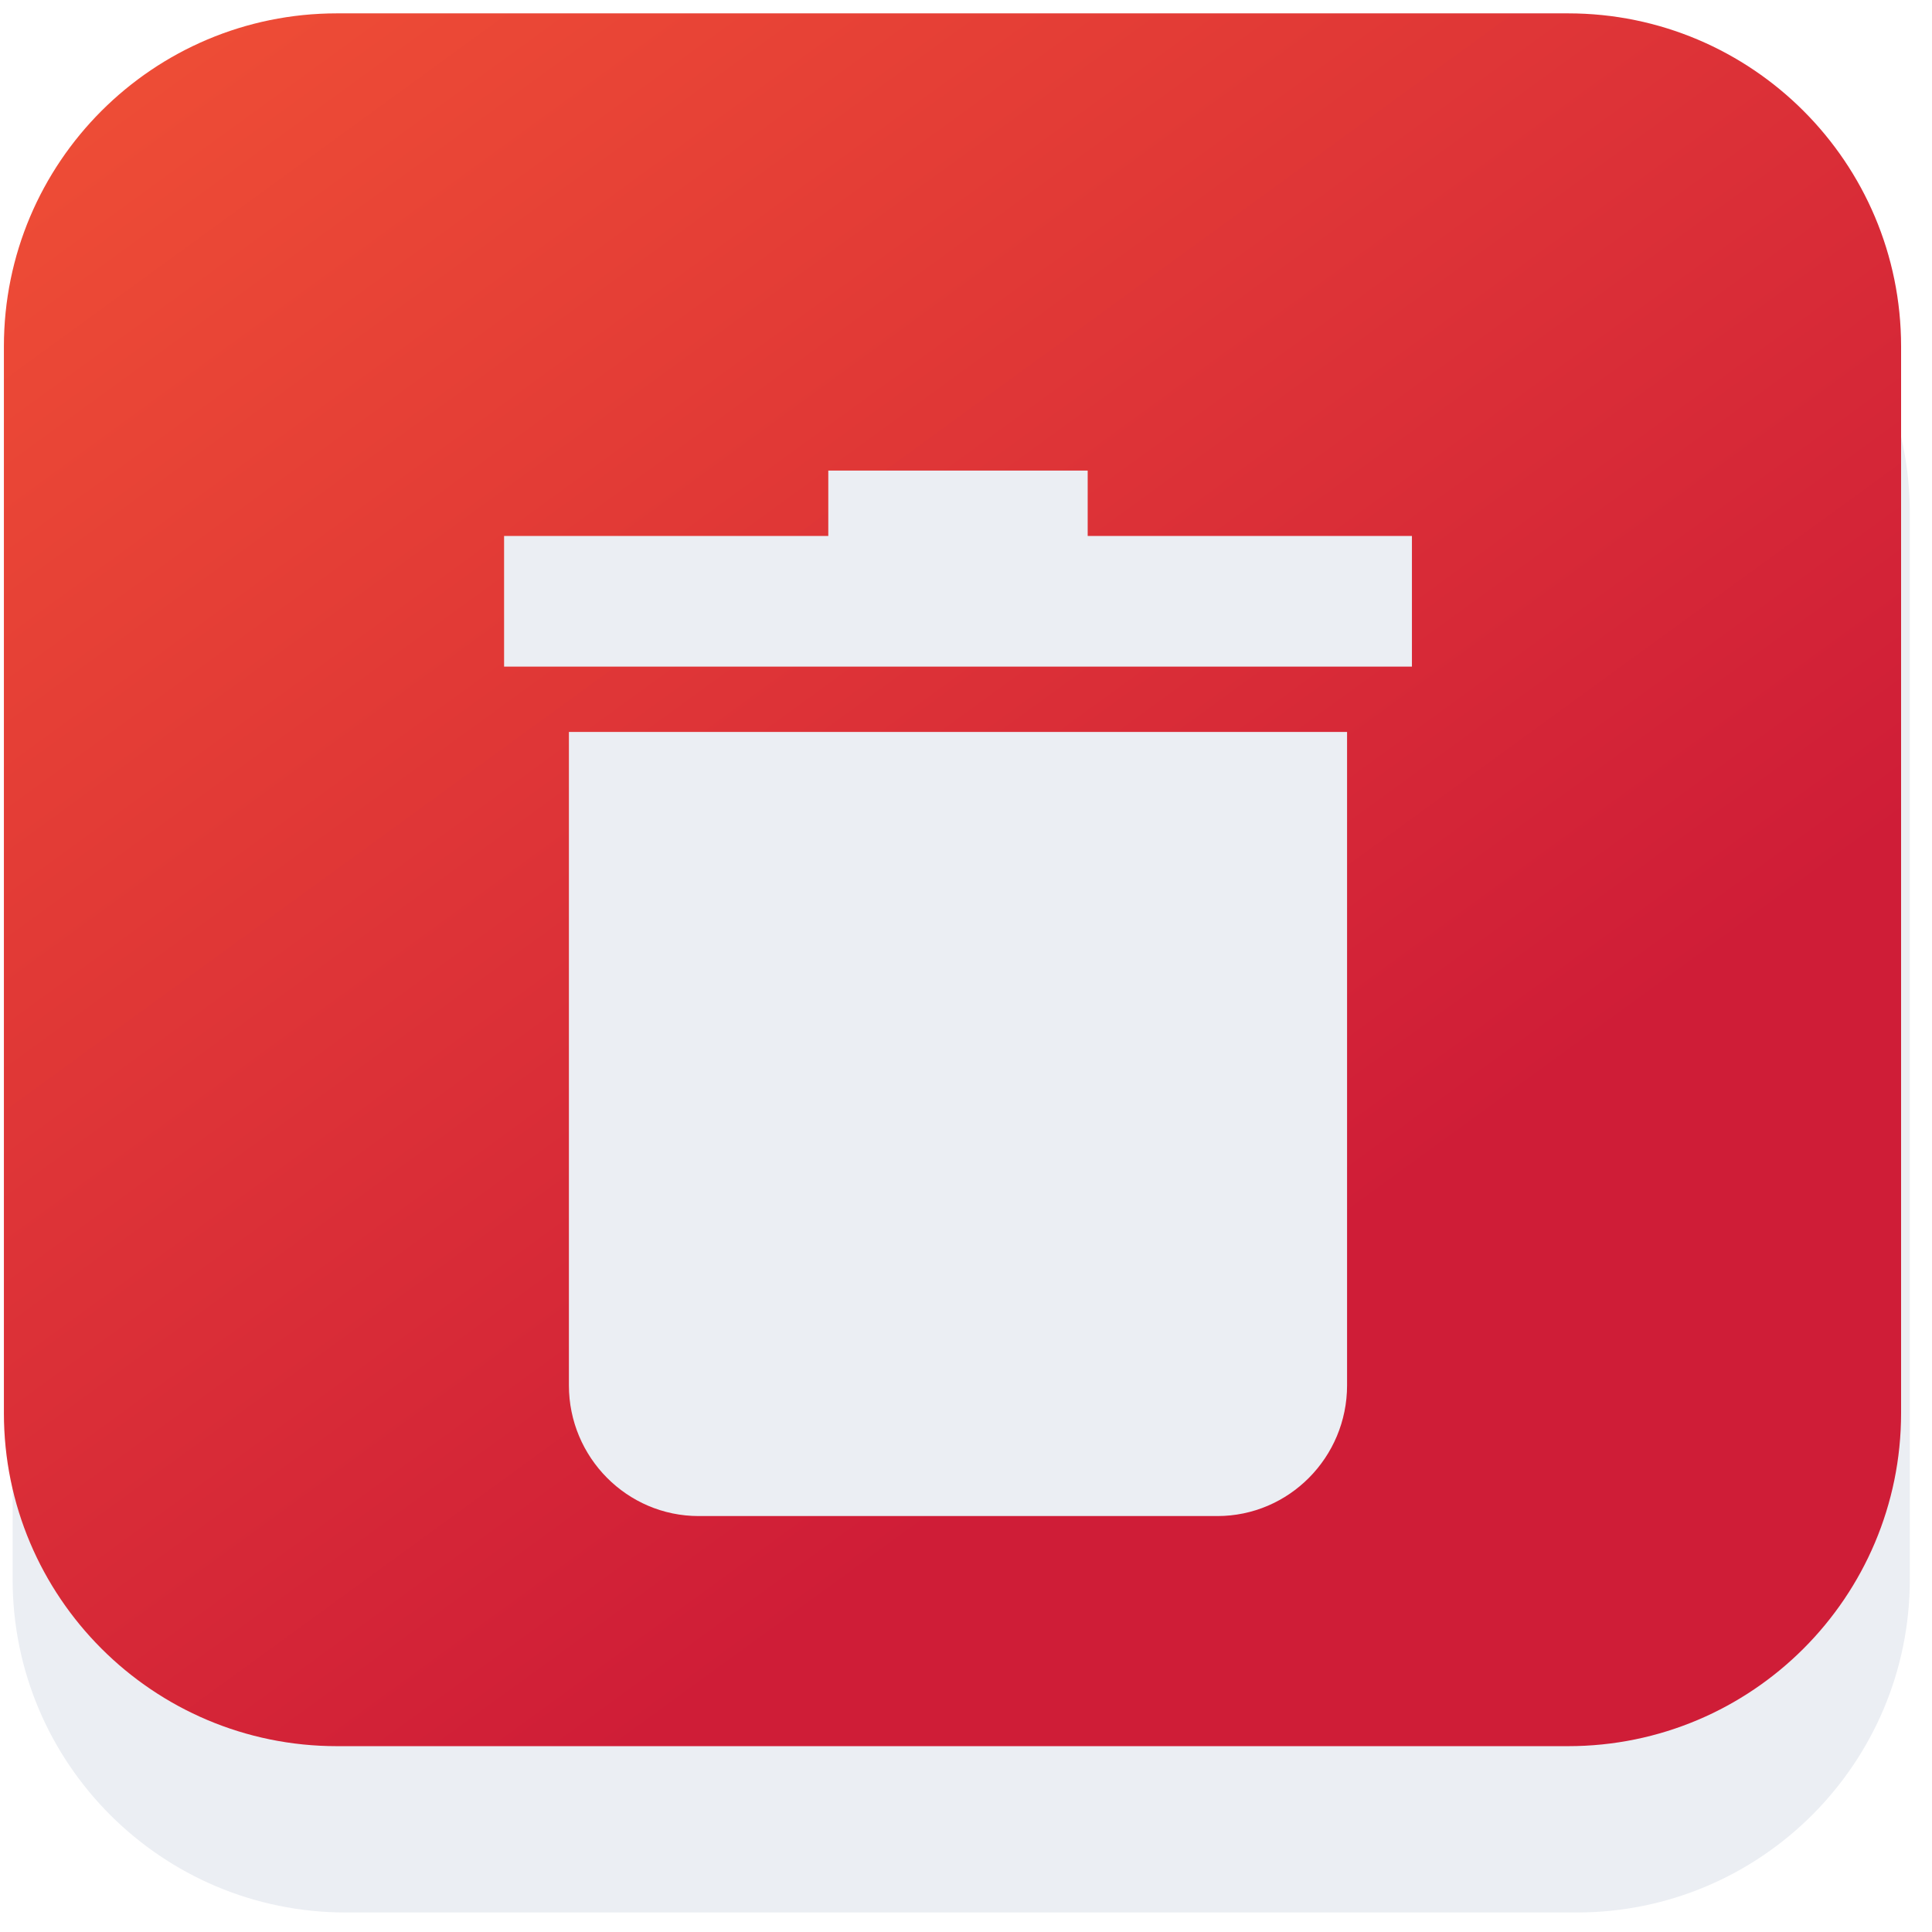 <svg 
 xmlns="http://www.w3.org/2000/svg"
 xmlns:xlink="http://www.w3.org/1999/xlink"
 width="58px" height="58px">
<defs>
<filter filterUnits="userSpaceOnUse" id="Filter_0" x="0px" y="0px" width="58px" height="58px"  >
    <feOffset in="SourceAlpha" dx="0.262" dy="4.993" />
    <feGaussianBlur result="blurOut" stdDeviation="0" />
    <feFlood flood-color="rgb(140, 6, 6)" result="floodOut" />
    <feComposite operator="atop" in="floodOut" in2="blurOut" />
    <feComponentTransfer><feFuncA type="linear" slope="1"/></feComponentTransfer>
    <feMerge>
    <feMergeNode/>
    <feMergeNode in="SourceGraphic"/>
  </feMerge>
</filter>
<linearGradient id="PSgrad_0" x1="61.566%" x2="0%" y1="78.801%" y2="0%">
  <stop offset="1%" stop-color="rgb(207,29,55)" stop-opacity="1" />
  <stop offset="100%" stop-color="rgb(240,80,54)" stop-opacity="1" />
</linearGradient>
<filter filterUnits="userSpaceOnUse" id="Filter_1" x="11px" y="11px" width="35px" height="38px"  >
    <feOffset in="SourceAlpha" dx="0.157" dy="2.996" />
    <feGaussianBlur result="blurOut" stdDeviation="1" />
    <feFlood flood-color="rgb(140, 6, 6)" result="floodOut" />
    <feComposite operator="atop" in="floodOut" in2="blurOut" />
    <feComponentTransfer><feFuncA type="linear" slope="0.61"/></feComponentTransfer>
    <feMerge>
    <feMergeNode/>
    <feMergeNode in="SourceGraphic"/>
  </feMerge>
</filter>

</defs>
<g filter="url(#Filter_0)">
<path fill-rule="evenodd"  fill="rgb(235, 238, 243)"
 d="M10.117,0.401 L47.072,0.401 C52.595,0.401 57.072,4.878 57.072,10.401 L57.072,42.421 C57.072,47.944 52.595,52.421 47.072,52.421 L10.117,52.421 C4.594,52.421 0.117,47.944 0.117,42.421 L0.117,10.401 C0.117,4.878 4.594,0.401 10.117,0.401 Z"/>
</g>
<path fill="url(#PSgrad_0)"
 d="M10.117,0.401 L47.072,0.401 C52.595,0.401 57.072,4.878 57.072,10.401 L57.072,42.421 C57.072,47.944 52.595,52.421 47.072,52.421 L10.117,52.421 C4.594,52.421 0.117,47.944 0.117,42.421 L0.117,10.401 C0.117,4.878 4.594,0.401 10.117,0.401 Z"/>
<g filter="url(#Filter_1)">
<path fill-rule="evenodd"  fill="rgb(235, 238, 243)"
 d="M14.976,17.017 L14.976,13.094 L24.709,13.094 L24.709,11.132 L32.496,11.132 L32.496,13.094 L42.230,13.094 L42.230,17.017 L14.976,17.017 ZM40.283,38.593 C40.283,40.756 38.537,42.517 36.390,42.517 L20.816,42.517 C18.668,42.517 16.922,40.756 16.922,38.593 L16.922,18.978 L40.283,18.978 L40.283,38.593 Z"/>
</g>
</svg>